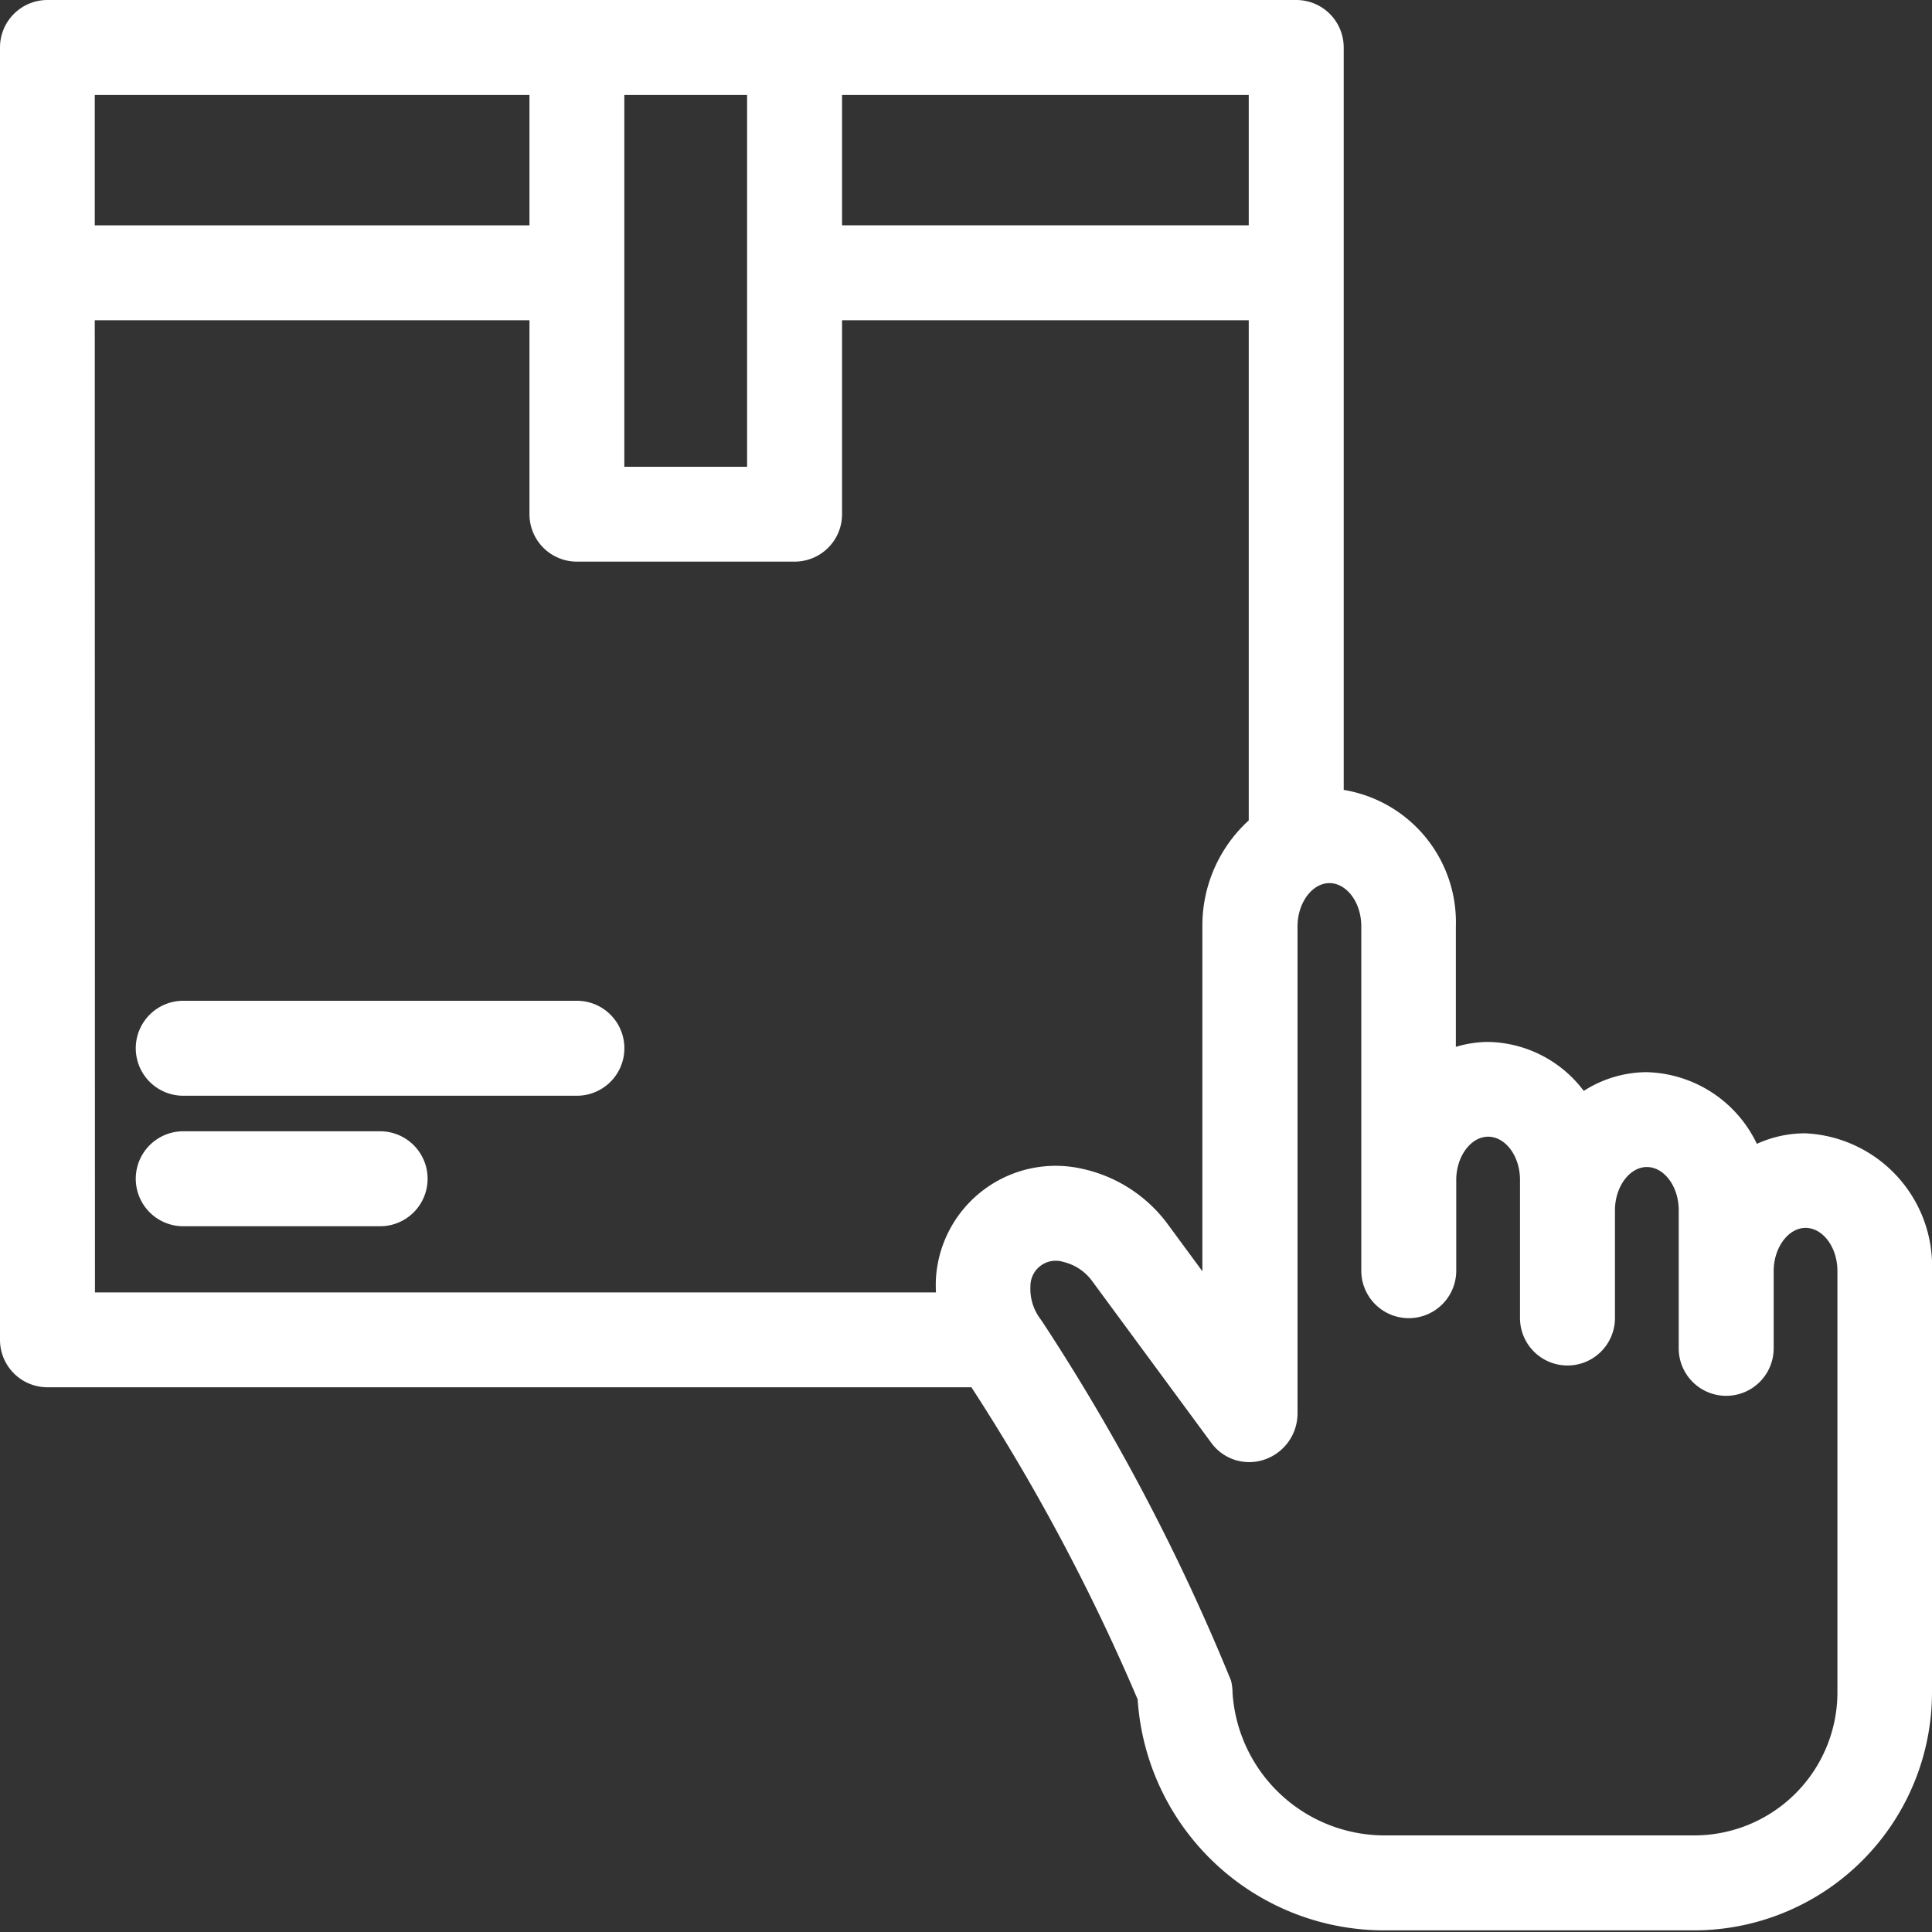 <svg xmlns="http://www.w3.org/2000/svg" width="20" height="20" viewBox="0 0 20 20">
  <rect x="0" y="0" width="20" height="20" fill="#333333" stroke="none"/>
  <g id="Group_117145" data-name="Group 117145" transform="translate(-30 -1862)">
    <rect id="Rectangle_22856" data-name="Rectangle 22856" width="20" height="20" transform="translate(30 1862)" fill="#fff" opacity="0"/>
    <g id="choose_product" data-name="choose product" transform="translate(28.5 1860.5)">
      <g id="Group_117143" data-name="Group 117143" transform="translate(1.5 1.5)">
        <g id="Group_117142" data-name="Group 117142">
          <path id="Path_183150" data-name="Path 183150" d="M10.357,33.125H6.282a.491.491,0,0,0,0,.983h4.075a.491.491,0,0,0,0-.983Z" transform="translate(-4.385 -22.765)" fill="#fff"/>
          <path id="Path_183151" data-name="Path 183151" d="M8.32,37.25H6.282a.491.491,0,1,0,0,.983H8.32a.491.491,0,1,0,0-.983Z" transform="translate(-4.385 -25.539)" fill="#fff"/>
          <path id="Path_183152" data-name="Path 183152" d="M20.187,13.232a1.207,1.207,0,0,0-.5.109,1.3,1.3,0,0,0-1.144-.742,1.216,1.216,0,0,0-.648.194,1.265,1.265,0,0,0-.994-.507,1.187,1.187,0,0,0-.33.051V11.09A1.388,1.388,0,0,0,15.41,9.677V1.991a.491.491,0,0,0-.491-.491H1.991a.491.491,0,0,0-.491.491V15.37a.491.491,0,0,0,.491.491h9.565a21.1,21.1,0,0,1,1.721,3.231,2.558,2.558,0,0,0,2.571,2.391h3.188A2.465,2.465,0,0,0,21.5,19.02V14.662A1.377,1.377,0,0,0,20.187,13.232Zm-5.76-9.4h-4.21V2.483h4.21Zm-5.193,2.5H7.963V2.483H9.234ZM6.981,2.483v1.35h-4.5V2.483Zm-4.5,2.332h4.5V6.823a.491.491,0,0,0,.491.491H9.726a.491.491,0,0,0,.491-.491V4.815h4.21V9.993a1.472,1.472,0,0,0-.48,1.1V14.66l-.351-.477a1.493,1.493,0,0,0-.877-.58,1.242,1.242,0,0,0-1.53,1.128,1.39,1.39,0,0,0,0,.148H2.483ZM19.038,20.5H15.849a1.578,1.578,0,0,1-1.59-1.48.5.5,0,0,0-.016-.124,21.717,21.717,0,0,0-1.95-3.709l-.02-.029a.52.52,0,0,1-.106-.344.262.262,0,0,1,.34-.251.518.518,0,0,1,.3.2l1.238,1.681a.486.486,0,0,0,.549.164.505.505,0,0,0,.338-.478V11.089c0-.242.151-.447.33-.447s.33.2.33.447v3.565a.491.491,0,1,0,.983,0v-.94c0-.242.151-.447.33-.447s.33.2.33.447v1.43a.491.491,0,1,0,.983,0V14.028c0-.242.151-.447.33-.447s.33.2.33.447v1.43a.491.491,0,1,0,.983,0v-.8c0-.242.151-.447.33-.447s.33.2.33.447V19.02A1.482,1.482,0,0,1,19.038,20.5Z" transform="translate(-1.5 -1.5)" fill="#fff"/>
        </g>
      </g>
    </g>
  </g>
</svg>
